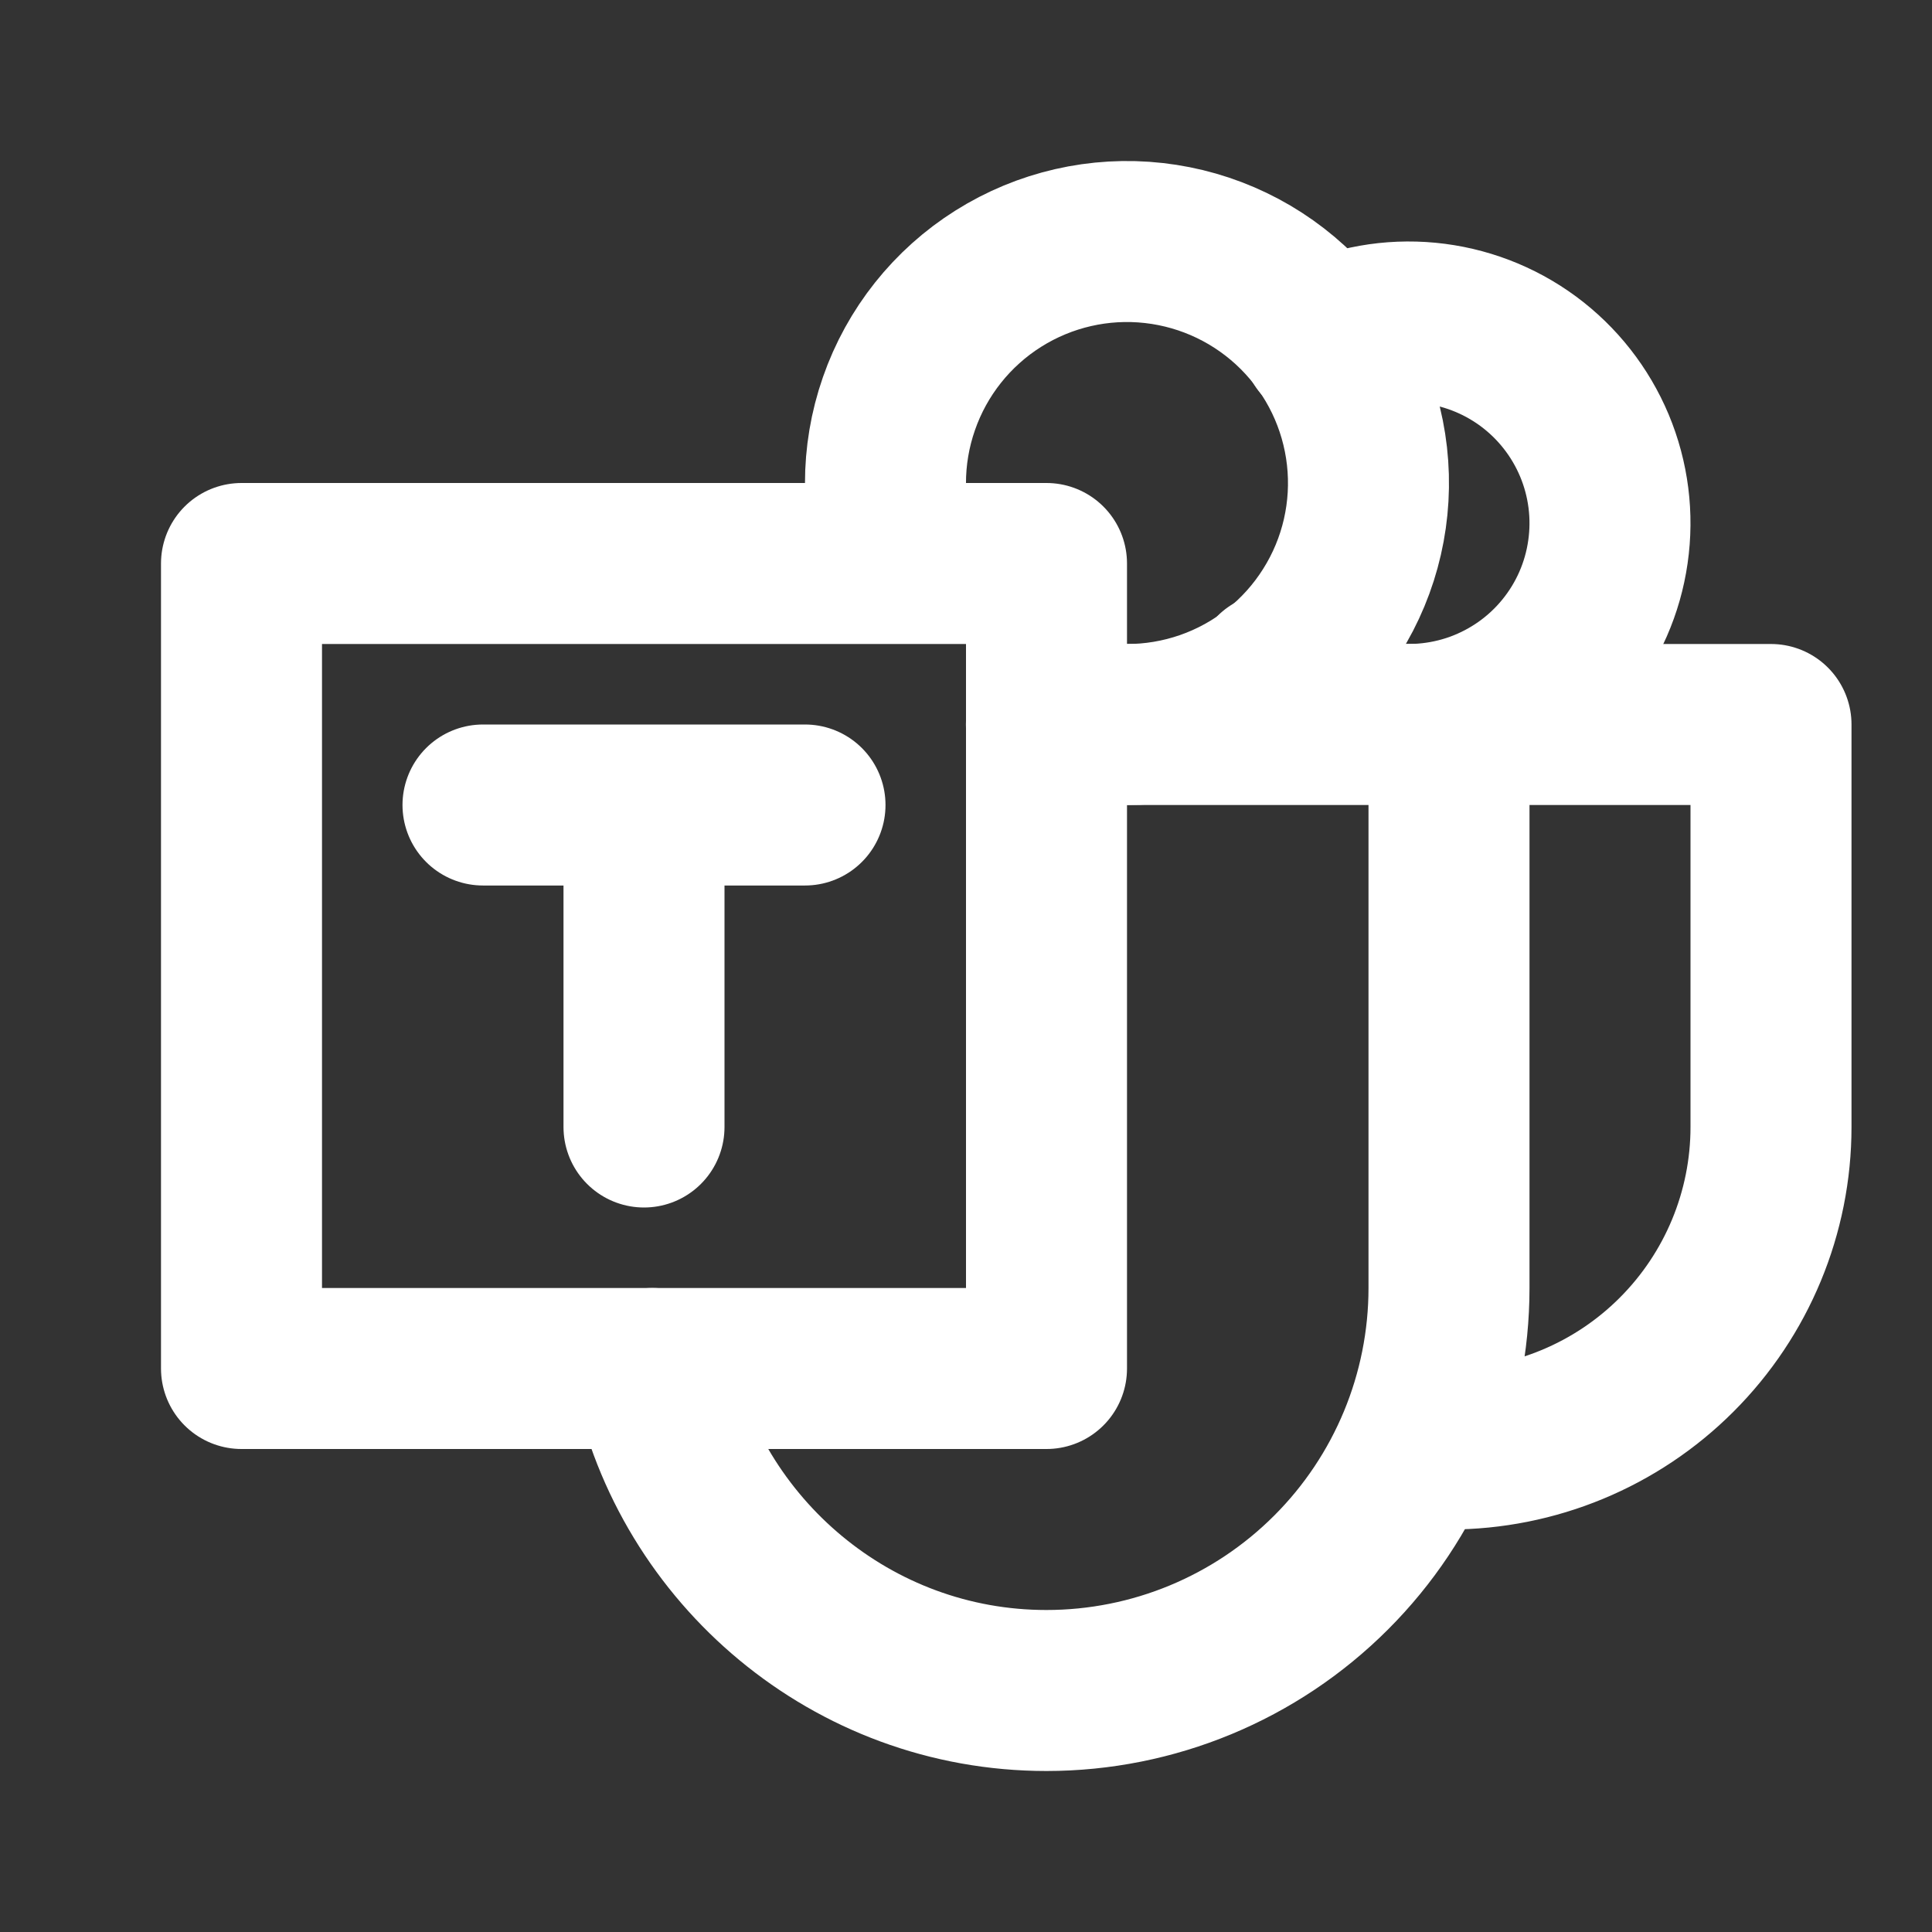<svg width="24" height="24" viewBox="0 0 24 24" fill="none" xmlns="http://www.w3.org/2000/svg">
<rect x="0" y="0" width="24" height="24" fill="#333333" stroke="none"/>
<path d="M6 10H10M8 10V14M3 7H13V17H3V7Z" stroke="white" stroke-width="2" stroke-linecap="round" stroke-linejoin="round"/>
<path d="M8.104 17C8.574 19.274 10.586 21 12.999 21C14.326 21 15.597 20.473 16.535 19.535C17.473 18.598 18 17.326 18 16V9M18 9H12.999M18 9H22V14C22 15.061 21.578 16.078 20.828 16.828C20.078 17.579 19.06 18 18 18" stroke="white" stroke-width="2" stroke-linecap="round" stroke-linejoin="round"/>
<path d="M13.003 8.83C13.645 9.056 14.344 9.057 14.986 8.834C15.629 8.61 16.176 8.175 16.538 7.599C16.901 7.024 17.057 6.342 16.981 5.666C16.905 4.99 16.602 4.36 16.121 3.879C15.64 3.398 15.01 3.095 14.334 3.019C13.659 2.943 12.977 3.099 12.401 3.462C11.826 3.824 11.39 4.372 11.167 5.014C10.943 5.656 10.944 6.355 11.17 6.997" stroke="white" stroke-width="2" stroke-linecap="round" stroke-linejoin="round"/>
<path d="M15.83 8.36C16.167 8.662 16.579 8.868 17.024 8.954C17.468 9.04 17.927 9.004 18.353 8.85C18.778 8.695 19.154 8.429 19.439 8.078C19.725 7.727 19.91 7.305 19.974 6.857C20.039 6.409 19.981 5.952 19.806 5.534C19.631 5.117 19.347 4.755 18.982 4.486C18.618 4.218 18.187 4.054 17.737 4.011C17.286 3.968 16.833 4.048 16.424 4.243" stroke="white" stroke-width="2" stroke-linecap="round" stroke-linejoin="round"/>
</svg>

